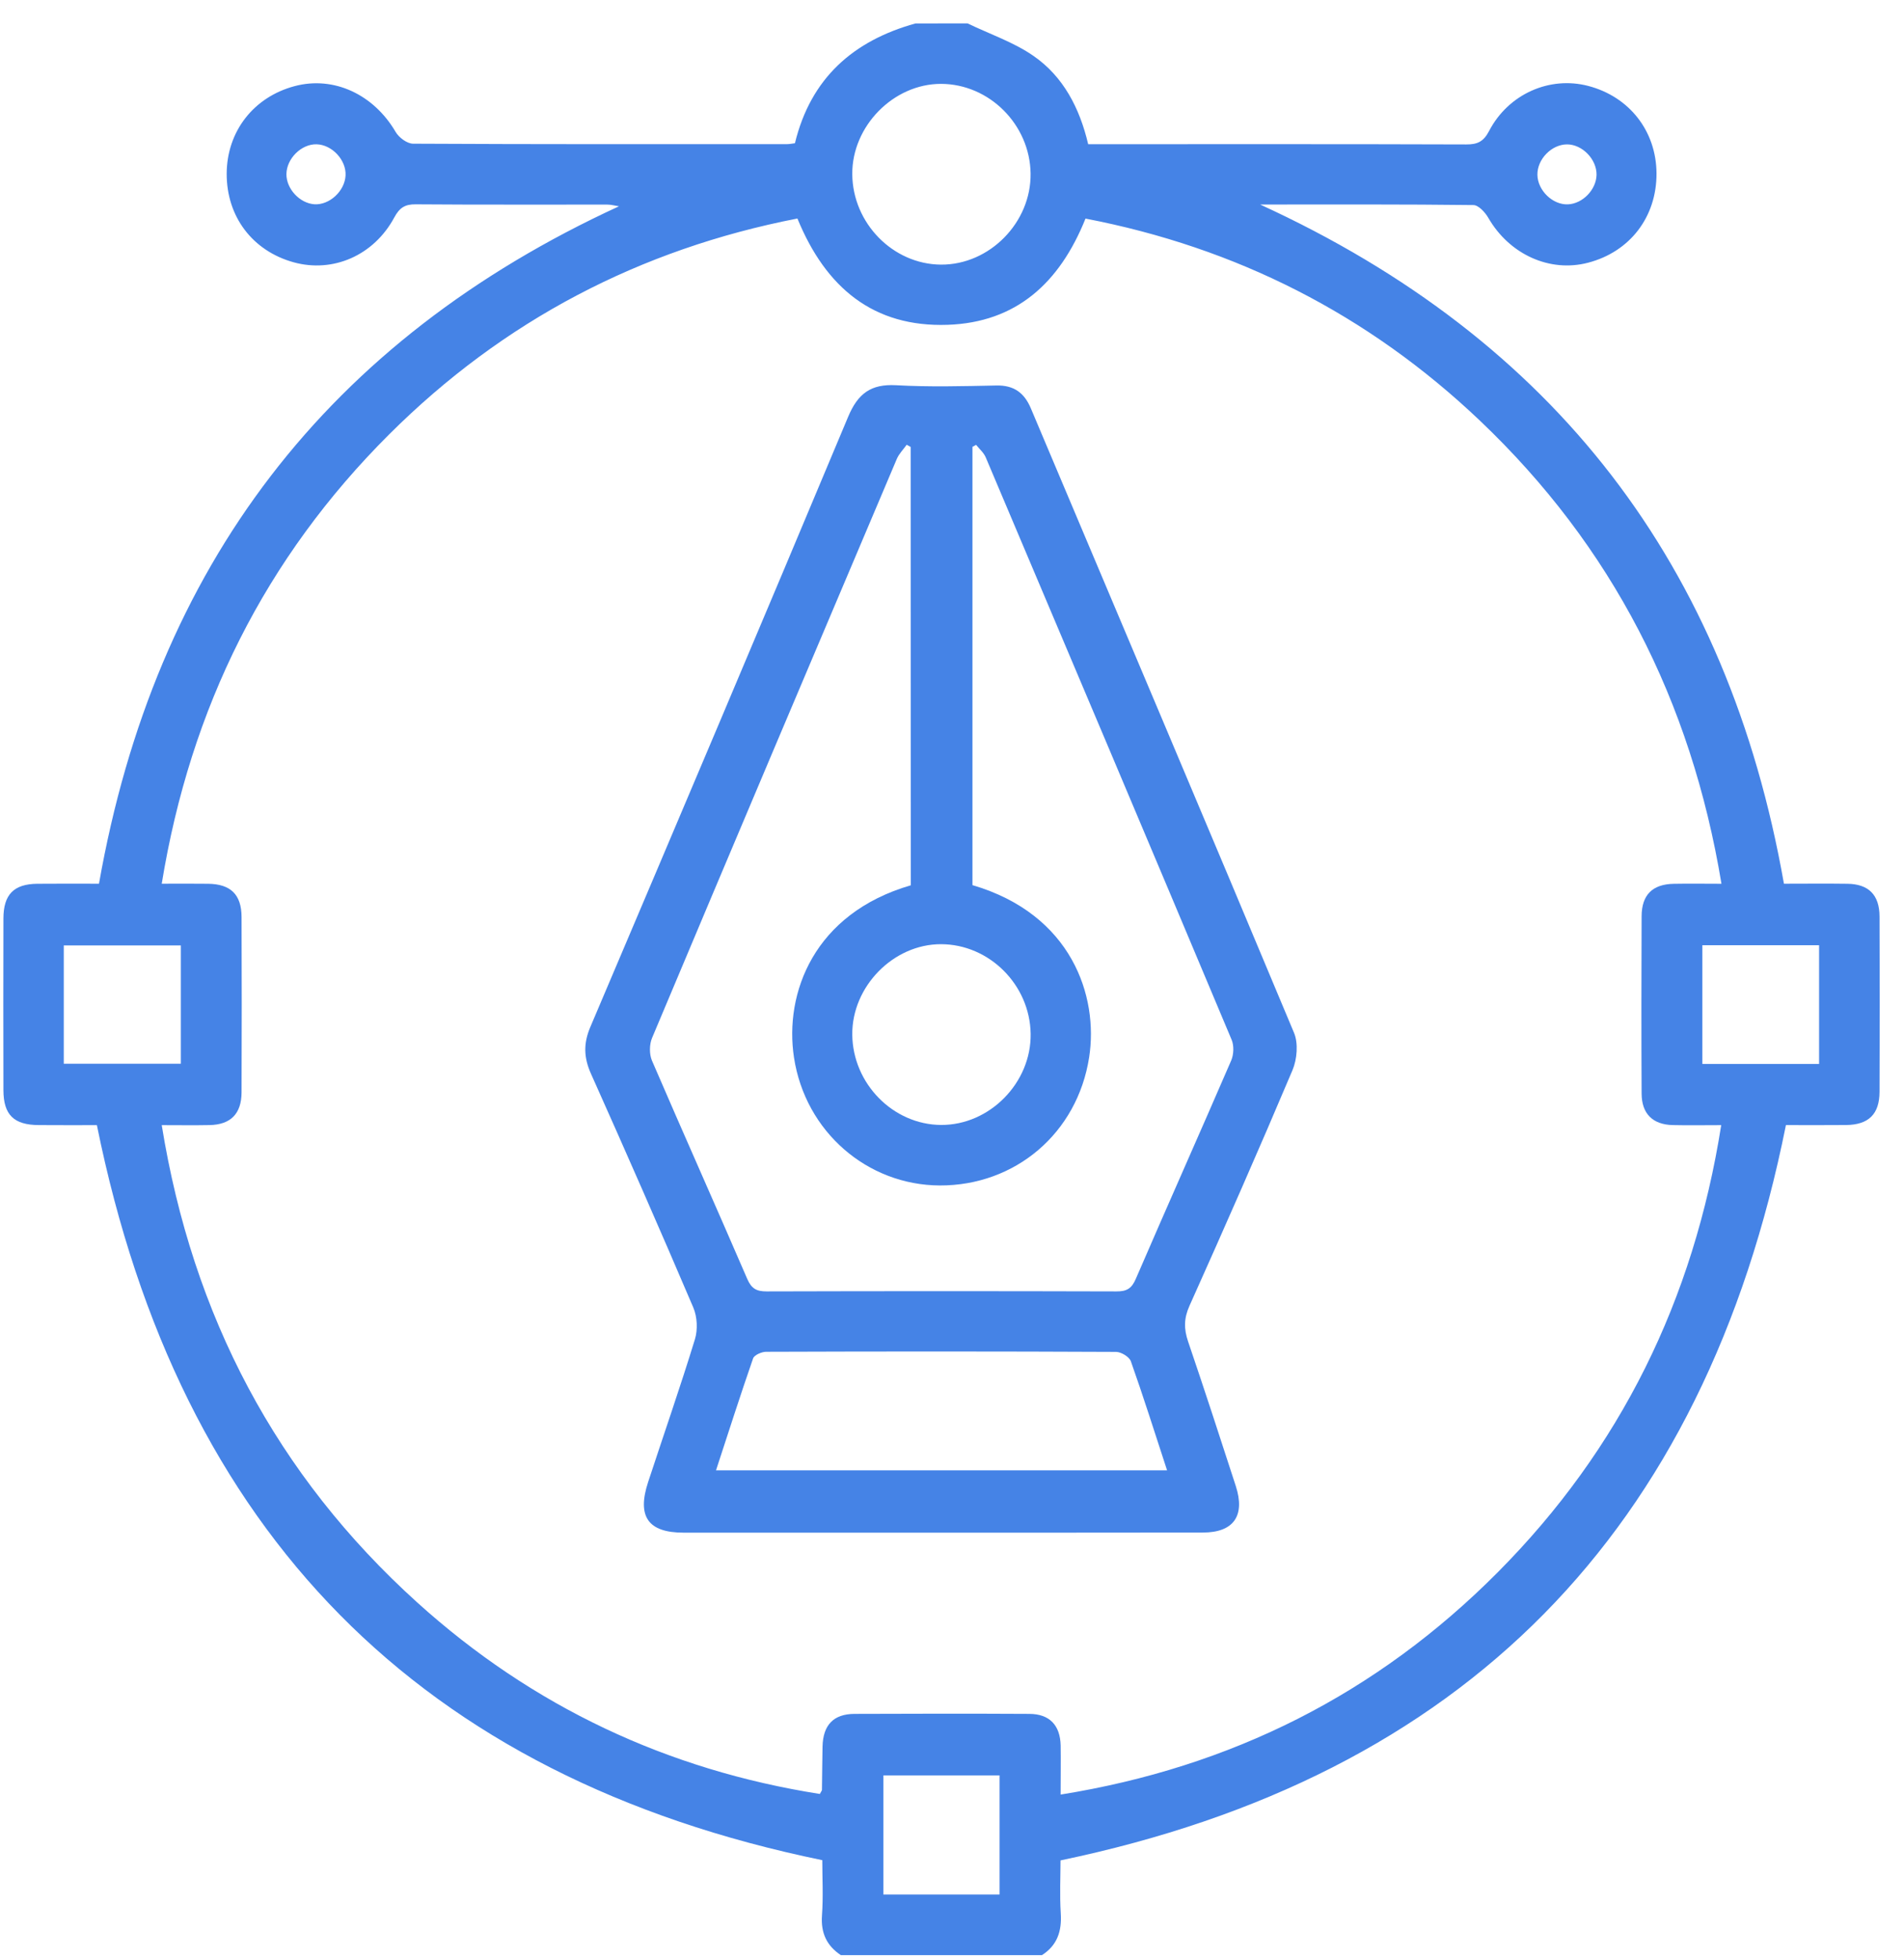 <svg width="69" height="71" viewBox="0 0 69 71" fill="none" xmlns="http://www.w3.org/2000/svg">
<path d="M35.064 0.848C35.866 1.235 36.733 1.526 37.456 2.028C38.528 2.771 39.123 3.903 39.435 5.225C39.803 5.225 40.161 5.225 40.518 5.225C44.723 5.225 48.928 5.22 53.133 5.234C53.539 5.236 53.761 5.136 53.964 4.746C54.667 3.4 56.163 2.749 57.557 3.114C59.049 3.504 60.024 4.753 60.031 6.284C60.038 7.859 59.071 9.123 57.551 9.52C56.158 9.885 54.698 9.216 53.937 7.896C53.822 7.695 53.58 7.433 53.397 7.431C50.884 7.4 48.371 7.411 45.666 7.411C56.349 12.306 62.614 20.483 64.649 32.023C65.426 32.023 66.188 32.014 66.951 32.025C67.717 32.035 68.11 32.427 68.113 33.208C68.122 35.326 68.122 37.446 68.113 39.564C68.11 40.376 67.717 40.758 66.9 40.767C66.159 40.775 65.419 40.769 64.721 40.769C61.763 55.53 53.045 64.371 38.433 67.414C38.433 67.986 38.399 68.666 38.442 69.339C38.483 69.988 38.309 70.495 37.759 70.848C35.331 70.848 32.901 70.848 30.473 70.848C29.96 70.507 29.743 70.046 29.788 69.408C29.837 68.73 29.799 68.044 29.799 67.406C15.238 64.411 6.51 55.579 3.511 40.771C2.876 40.771 2.141 40.775 1.407 40.769C0.501 40.764 0.126 40.399 0.124 39.502C0.119 37.43 0.119 35.355 0.124 33.282C0.126 32.413 0.501 32.034 1.348 32.025C2.089 32.017 2.828 32.023 3.587 32.023C5.62 20.496 11.874 12.333 22.433 7.475C22.27 7.451 22.141 7.414 22.011 7.414C19.695 7.411 17.379 7.422 15.063 7.404C14.671 7.4 14.477 7.531 14.289 7.879C13.547 9.259 12.065 9.899 10.639 9.504C9.149 9.09 8.212 7.85 8.215 6.297C8.219 4.766 9.189 3.515 10.681 3.12C12.098 2.744 13.543 3.422 14.338 4.782C14.457 4.986 14.754 5.207 14.971 5.207C19.489 5.231 24.01 5.225 28.529 5.223C28.617 5.223 28.705 5.203 28.808 5.19C29.381 2.828 30.928 1.473 33.175 0.85C33.804 0.848 34.435 0.848 35.064 0.848ZM38.437 65.029C44.621 64.036 49.895 61.383 54.28 56.972C58.717 52.507 61.378 47.109 62.376 40.771C61.74 40.771 61.181 40.782 60.624 40.769C59.896 40.753 59.494 40.361 59.491 39.626C59.48 37.484 59.482 35.344 59.491 33.202C59.494 32.425 59.887 32.039 60.658 32.026C61.21 32.015 61.762 32.025 62.385 32.025C61.284 25.372 58.411 19.789 53.635 15.246C49.579 11.389 44.792 8.969 39.338 7.921C38.395 10.269 36.816 11.684 34.345 11.77C31.661 11.864 29.927 10.433 28.898 7.918C23.199 9.028 18.251 11.607 14.107 15.736C9.612 20.217 6.903 25.639 5.861 32.023C6.472 32.023 7.008 32.017 7.543 32.025C8.358 32.035 8.751 32.415 8.754 33.228C8.761 35.346 8.763 37.464 8.754 39.584C8.751 40.361 8.356 40.755 7.593 40.769C7.04 40.78 6.487 40.771 5.861 40.771C6.981 47.7 10.023 53.457 15.118 58.066C19.302 61.848 24.192 64.138 29.711 65.007C29.767 64.902 29.787 64.882 29.787 64.862C29.796 64.338 29.797 63.815 29.808 63.292C29.826 62.51 30.203 62.109 30.967 62.105C33.08 62.096 35.194 62.094 37.306 62.105C38.033 62.109 38.42 62.514 38.438 63.25C38.446 63.815 38.437 64.38 38.437 65.029ZM30.886 6.312C30.899 8.087 32.359 9.576 34.098 9.589C35.859 9.602 37.375 8.062 37.348 6.282C37.321 4.512 35.85 3.043 34.102 3.039C32.38 3.038 30.873 4.571 30.886 6.312ZM2.311 38.547C3.742 38.547 5.142 38.547 6.553 38.547C6.553 37.09 6.553 35.67 6.553 34.259C5.11 34.259 3.709 34.259 2.311 34.259C2.311 35.712 2.311 37.114 2.311 38.547ZM65.923 38.553C65.923 37.101 65.923 35.683 65.923 34.252C64.485 34.252 63.085 34.252 61.693 34.252C61.693 35.716 61.693 37.134 61.693 38.553C63.126 38.553 64.51 38.553 65.923 38.553ZM36.223 68.65C36.223 67.211 36.223 65.777 36.223 64.333C34.801 64.333 33.401 64.333 32.013 64.333C32.013 65.799 32.013 67.217 32.013 68.65C33.431 68.65 34.797 68.65 36.223 68.65ZM11.476 5.229C10.924 5.212 10.385 5.746 10.38 6.31C10.376 6.844 10.863 7.367 11.395 7.402C11.941 7.436 12.496 6.922 12.523 6.357C12.552 5.801 12.035 5.245 11.476 5.229ZM56.787 5.232C56.228 5.234 55.706 5.77 55.715 6.335C55.724 6.9 56.266 7.427 56.819 7.405C57.351 7.385 57.847 6.875 57.858 6.337C57.868 5.774 57.342 5.231 56.787 5.232Z" fill="#4583E6"/>
<path d="M34.078 55.538C30.975 55.538 27.873 55.538 24.769 55.538C23.486 55.538 23.076 54.952 23.489 53.7C24.055 51.977 24.652 50.264 25.184 48.53C25.29 48.184 25.268 47.717 25.126 47.383C23.916 44.547 22.676 41.723 21.416 38.908C21.155 38.323 21.139 37.816 21.391 37.22C24.522 29.854 27.646 22.484 30.737 15.101C31.09 14.258 31.564 13.91 32.469 13.959C33.68 14.027 34.897 13.994 36.11 13.969C36.735 13.956 37.117 14.227 37.357 14.796C40.54 22.338 43.738 29.874 46.895 37.426C47.054 37.806 47.005 38.385 46.84 38.777C45.63 41.639 44.378 44.483 43.107 47.316C42.901 47.773 42.901 48.156 43.056 48.612C43.648 50.351 44.217 52.098 44.783 53.844C45.135 54.929 44.704 55.534 43.59 55.534C40.419 55.539 37.249 55.538 34.078 55.538ZM33.002 16.196C32.954 16.169 32.907 16.143 32.858 16.116C32.737 16.287 32.579 16.442 32.5 16.63C29.535 23.621 26.573 30.612 23.63 37.612C23.531 37.847 23.527 38.199 23.626 38.431C24.765 41.076 25.941 43.703 27.081 46.346C27.235 46.7 27.419 46.796 27.783 46.796C32.009 46.784 36.234 46.784 40.461 46.796C40.827 46.798 41.009 46.696 41.16 46.344C42.301 43.701 43.475 41.074 44.617 38.431C44.711 38.214 44.724 37.889 44.633 37.676C41.676 30.636 38.7 23.601 35.721 16.57C35.648 16.4 35.492 16.269 35.373 16.12C35.329 16.143 35.284 16.169 35.241 16.192C35.241 21.486 35.241 26.78 35.241 32.074C38.84 33.13 39.814 36.103 39.47 38.314C39.042 41.067 36.789 42.966 34.057 42.957C31.433 42.946 29.185 41.012 28.774 38.322C28.417 35.984 29.5 33.1 33.006 32.08C33.002 26.788 33.002 21.492 33.002 16.196ZM25.948 53.279C31.422 53.279 36.833 53.279 42.294 53.279C41.845 51.906 41.436 50.61 40.982 49.328C40.924 49.166 40.63 48.989 40.447 48.988C36.22 48.968 31.991 48.969 27.765 48.984C27.601 48.984 27.334 49.101 27.291 49.225C26.824 50.57 26.391 51.928 25.948 53.279ZM30.886 37.488C30.901 39.264 32.363 40.753 34.102 40.764C35.865 40.775 37.379 39.233 37.35 37.456C37.321 35.684 35.85 34.216 34.1 34.214C32.377 34.212 30.872 35.746 30.886 37.488Z" fill="#4583E6"/>
</svg>
